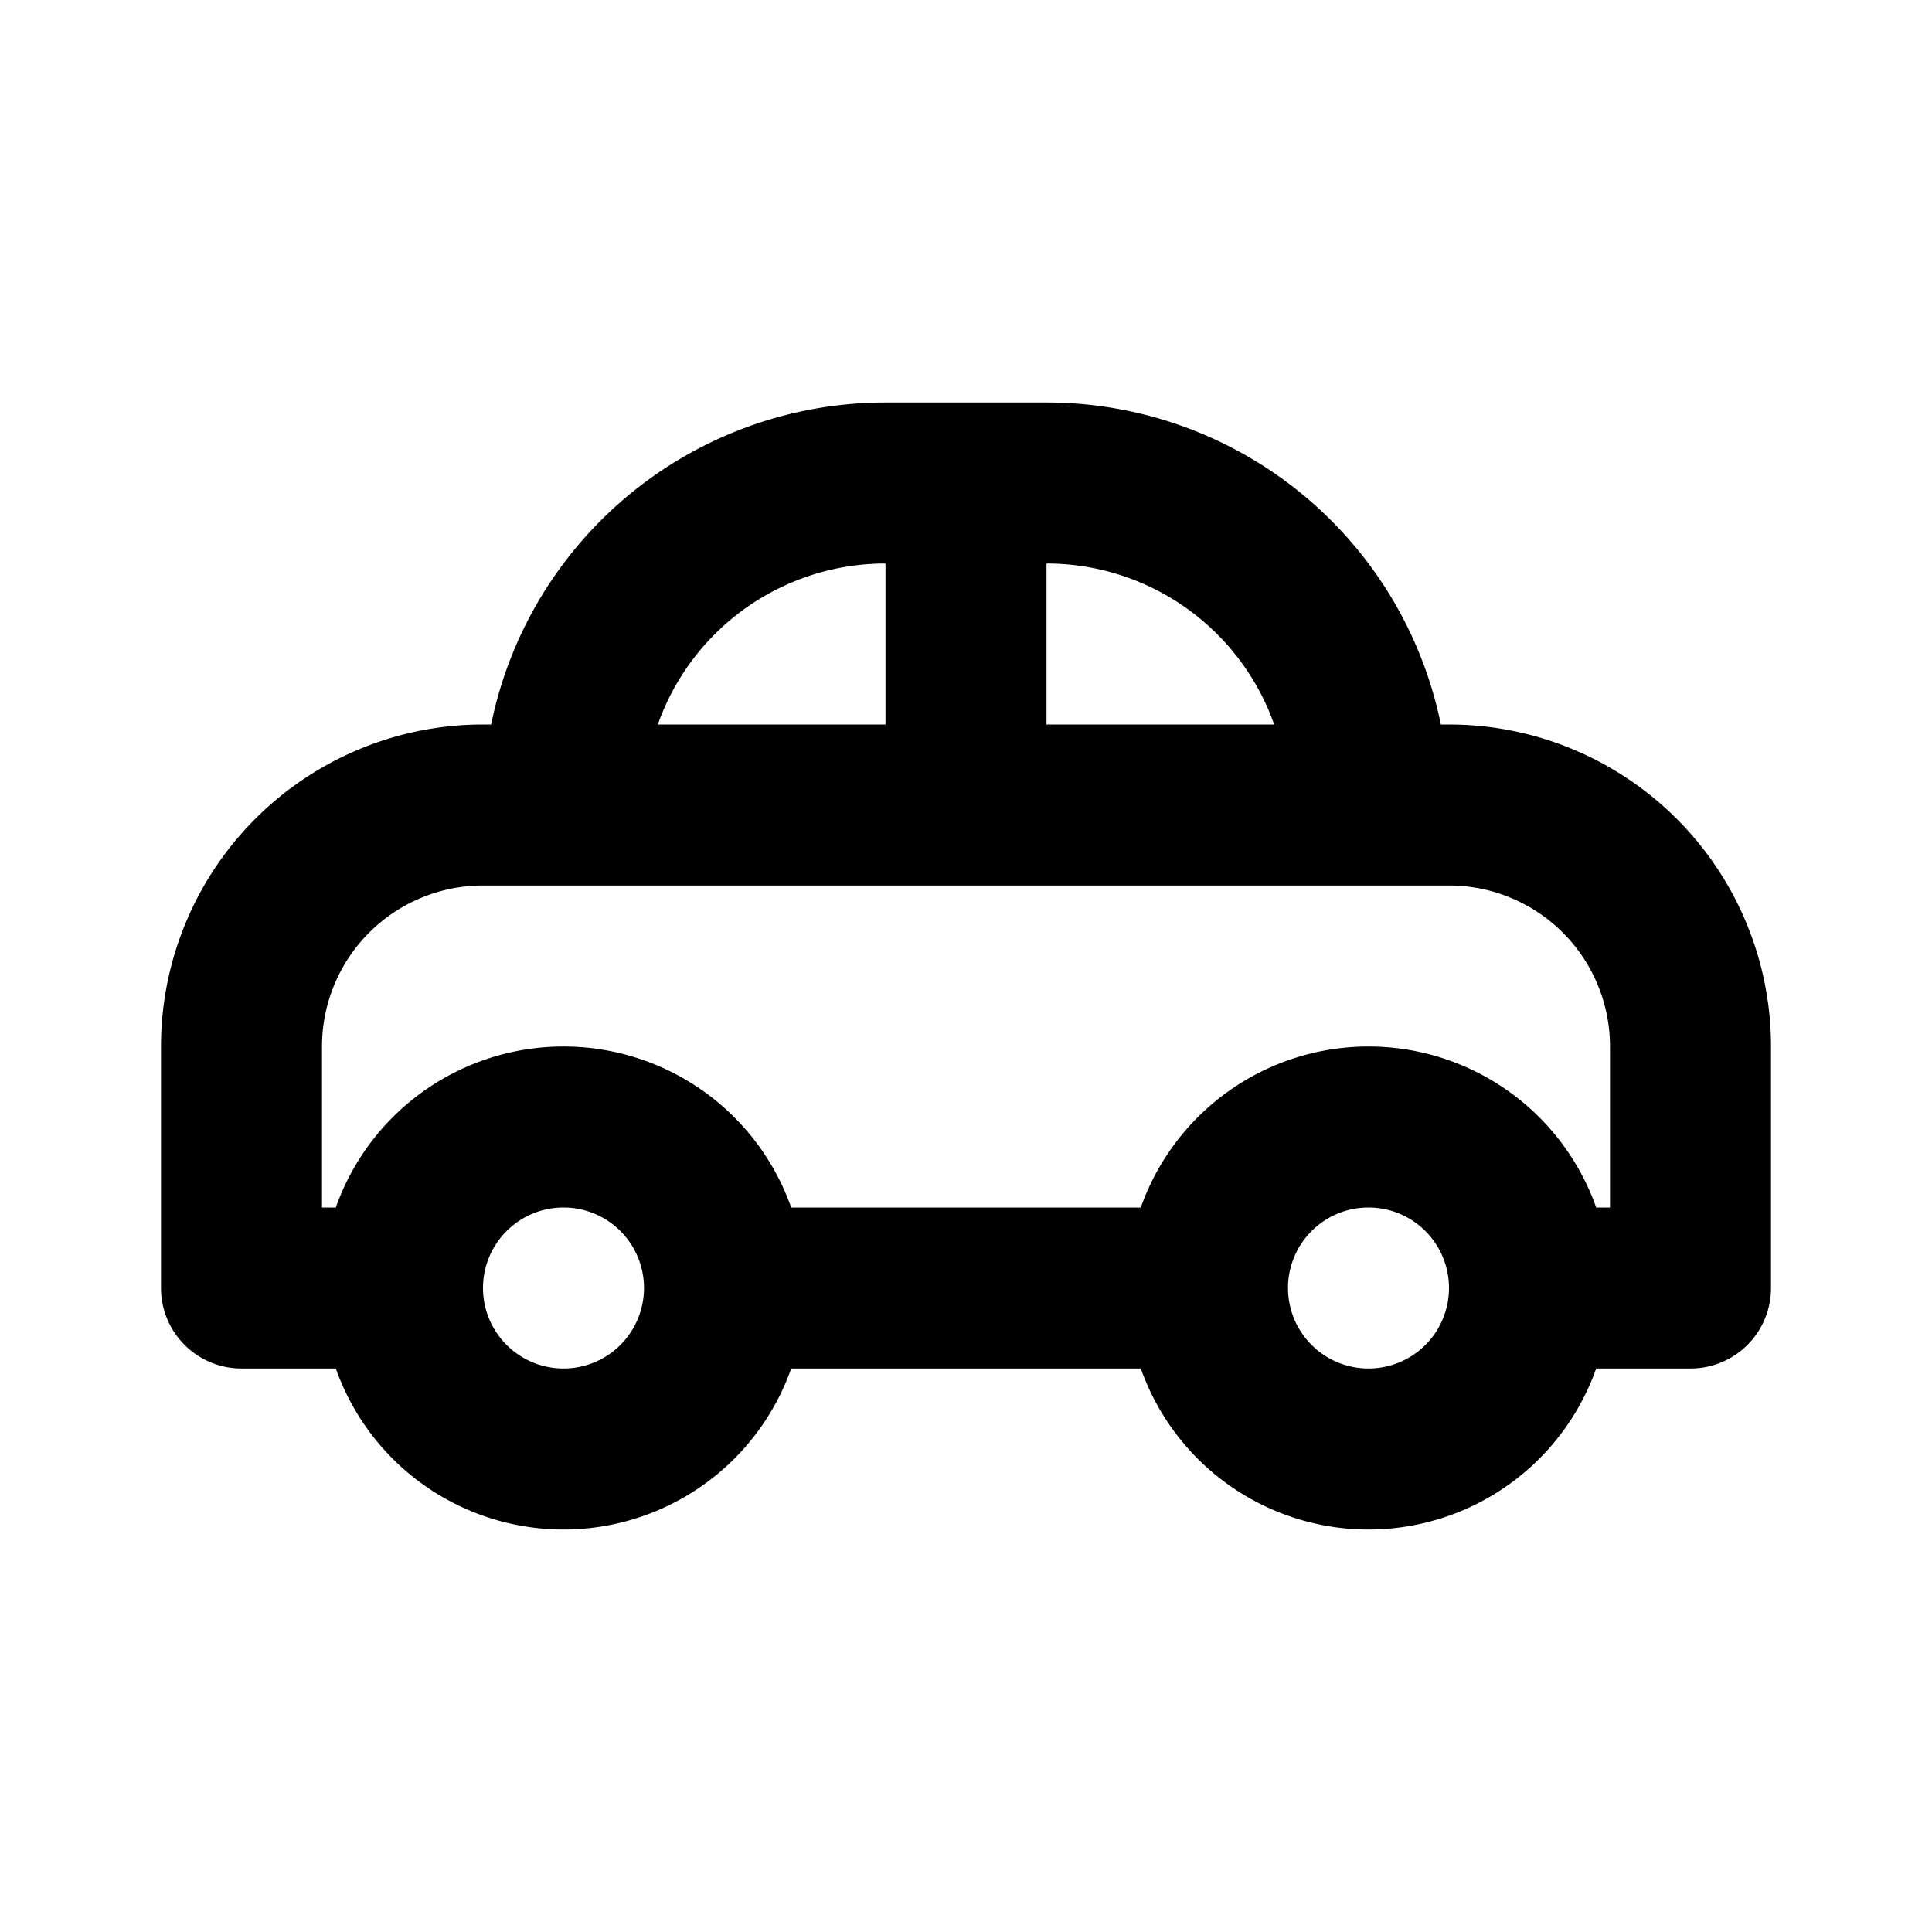 <svg fill="none" stroke-linecap="round" stroke-linejoin="round" stroke-width="2" viewBox="0 0 24 24" stroke="currentColor">
<path d="M17 10a4 4 0 0 0-4-4h-2a4 4 0 0 0-4 4m5-4v4M3 16h2m4 0h6m4 0h2v-3a3 3 0 0 0-3-3h-12a3 3 0 0 0-3 3v3M9 16a2 2 0 1 1-4 0a2 2 0 0 1 4 0zM19 16a2 2 0 1 1-4 0a2 2 0 0 1 4 0z"/>
</svg>
